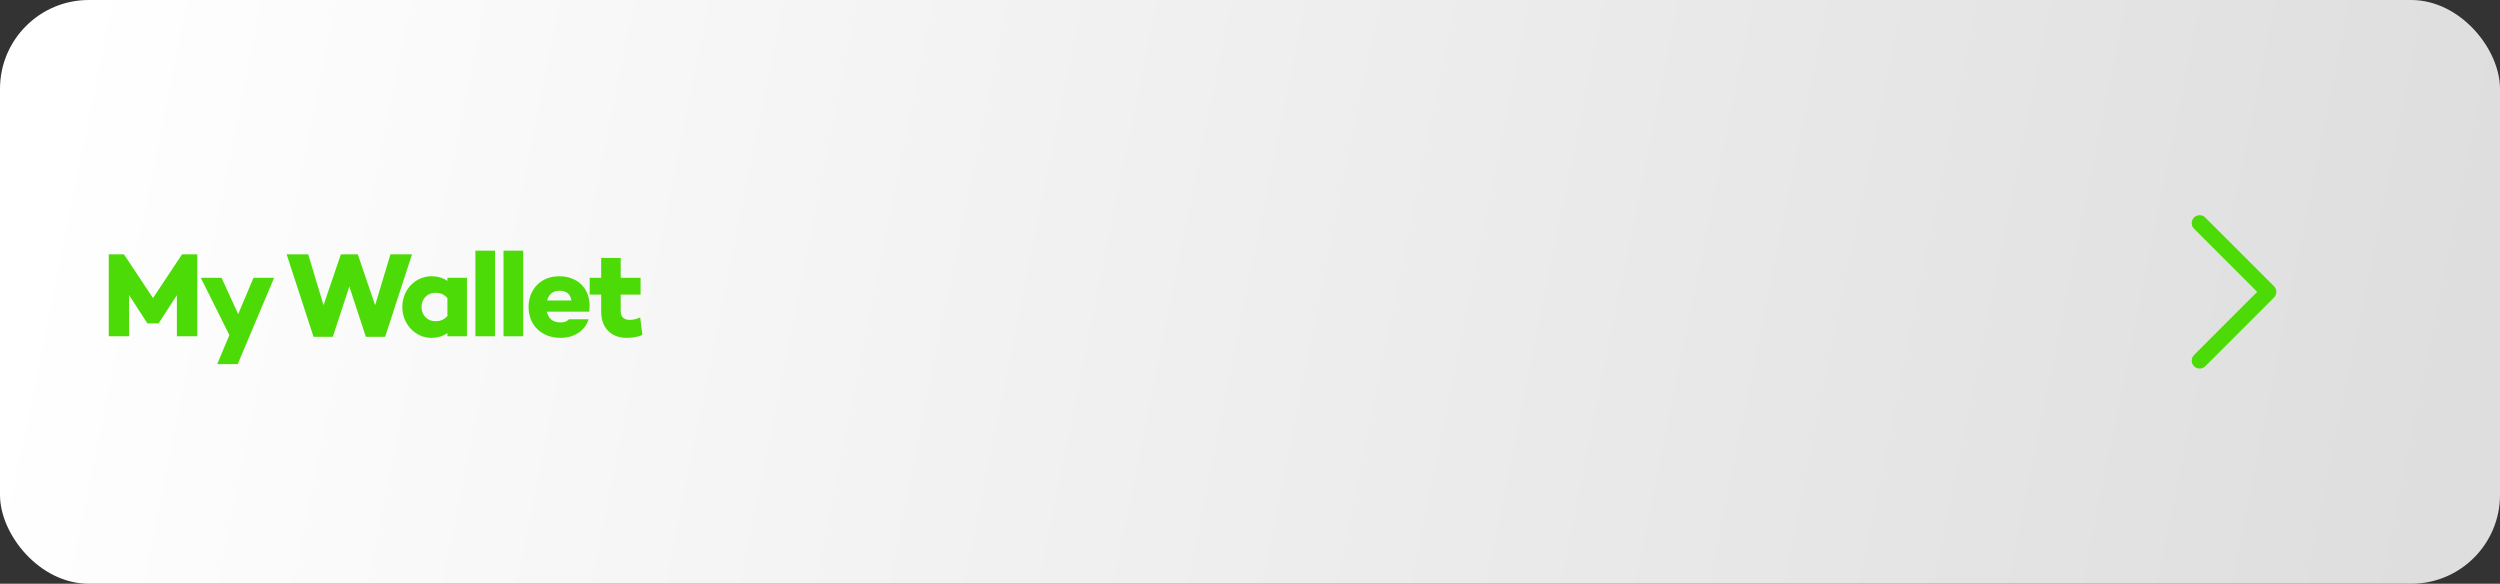 <svg width="394" height="92" viewBox="0 0 394 92" fill="none" xmlns="http://www.w3.org/2000/svg">
<rect x="0" y="0" width="394" height="92" fill="#333333" stroke="none"/>
<rect width="394" height="92" rx="14" fill="url(#paint0_linear_9_23)"/>
<path d="M31.086 40.08V53H27.875V46.521L25.006 50.948V50.967H23.22V50.948L20.332 46.483L20.351 53H17.14V40.08H19.534L24.113 46.977L28.692 40.08H31.086ZM39.95 43.785H43.199L37.461 57.389H34.231L36.15 52.81L31.647 43.785H34.915L37.537 49.504L39.95 43.785ZM61.534 40.08H64.935L60.698 53.076H57.658L55.055 45.153L52.452 53.076H49.412L45.175 40.08H48.576L50.989 48.098L53.725 40.08H56.385L59.121 48.098L61.534 40.08ZM70.512 43.785H73.59V53H70.512V52.506C69.828 52.962 69.011 53.247 67.985 53.247C65.496 53.247 63.406 51.119 63.406 48.383C63.406 45.628 65.496 43.538 67.985 43.538C69.011 43.538 69.828 43.804 70.512 44.26V43.785ZM68.612 50.625C69.277 50.625 69.923 50.454 70.512 49.808V46.958C69.923 46.312 69.277 46.141 68.612 46.141C67.358 46.141 66.427 47.11 66.427 48.383C66.427 49.656 67.358 50.625 68.612 50.625ZM74.921 39.51H78.018V53H74.921V39.51ZM79.356 39.51H82.453V53H79.356V39.51ZM88.106 43.538C91.355 43.538 93.312 45.856 92.856 49.124H86.187C86.396 50.074 87.023 50.815 88.277 50.815C88.961 50.815 89.36 50.663 89.645 50.321H92.761C92.21 52.126 90.5 53.247 88.334 53.247C85.313 53.247 83.299 51.195 83.299 48.383C83.299 45.59 85.256 43.538 88.106 43.538ZM88.182 45.818C87.099 45.818 86.472 46.426 86.225 47.357H90.063C89.892 46.293 89.227 45.818 88.182 45.818ZM100.898 50.036L101.24 52.791C100.29 53.19 99.302 53.247 98.77 53.247C96.262 53.247 94.742 51.613 94.742 49.124V46.426H92.937V43.785H94.742V40.65H97.82V43.785H100.955V46.426H97.82V49.029C97.82 49.979 98.371 50.416 99.264 50.416C99.853 50.416 100.347 50.245 100.898 50.036Z" fill="#4CDB06"/>
<g clip-path="url(#clip0_9_23)">
<path d="M346.667 56.833L357.5 46L346.667 35.167" stroke="#4CDB06" stroke-width="2.5" stroke-linecap="round" stroke-linejoin="round"/>
</g>
<defs>
<linearGradient id="paint0_linear_9_23" x1="11" y1="4.5" x2="383.5" y2="80" gradientUnits="userSpaceOnUse">
<stop stop-color="white"/>
<stop offset="1" stop-color="#DEDEDE"/>
</linearGradient>
<clipPath id="clip0_9_23">
<rect width="52" height="52" fill="white" transform="translate(377 20) rotate(90)"/>
</clipPath>
</defs>
</svg>
